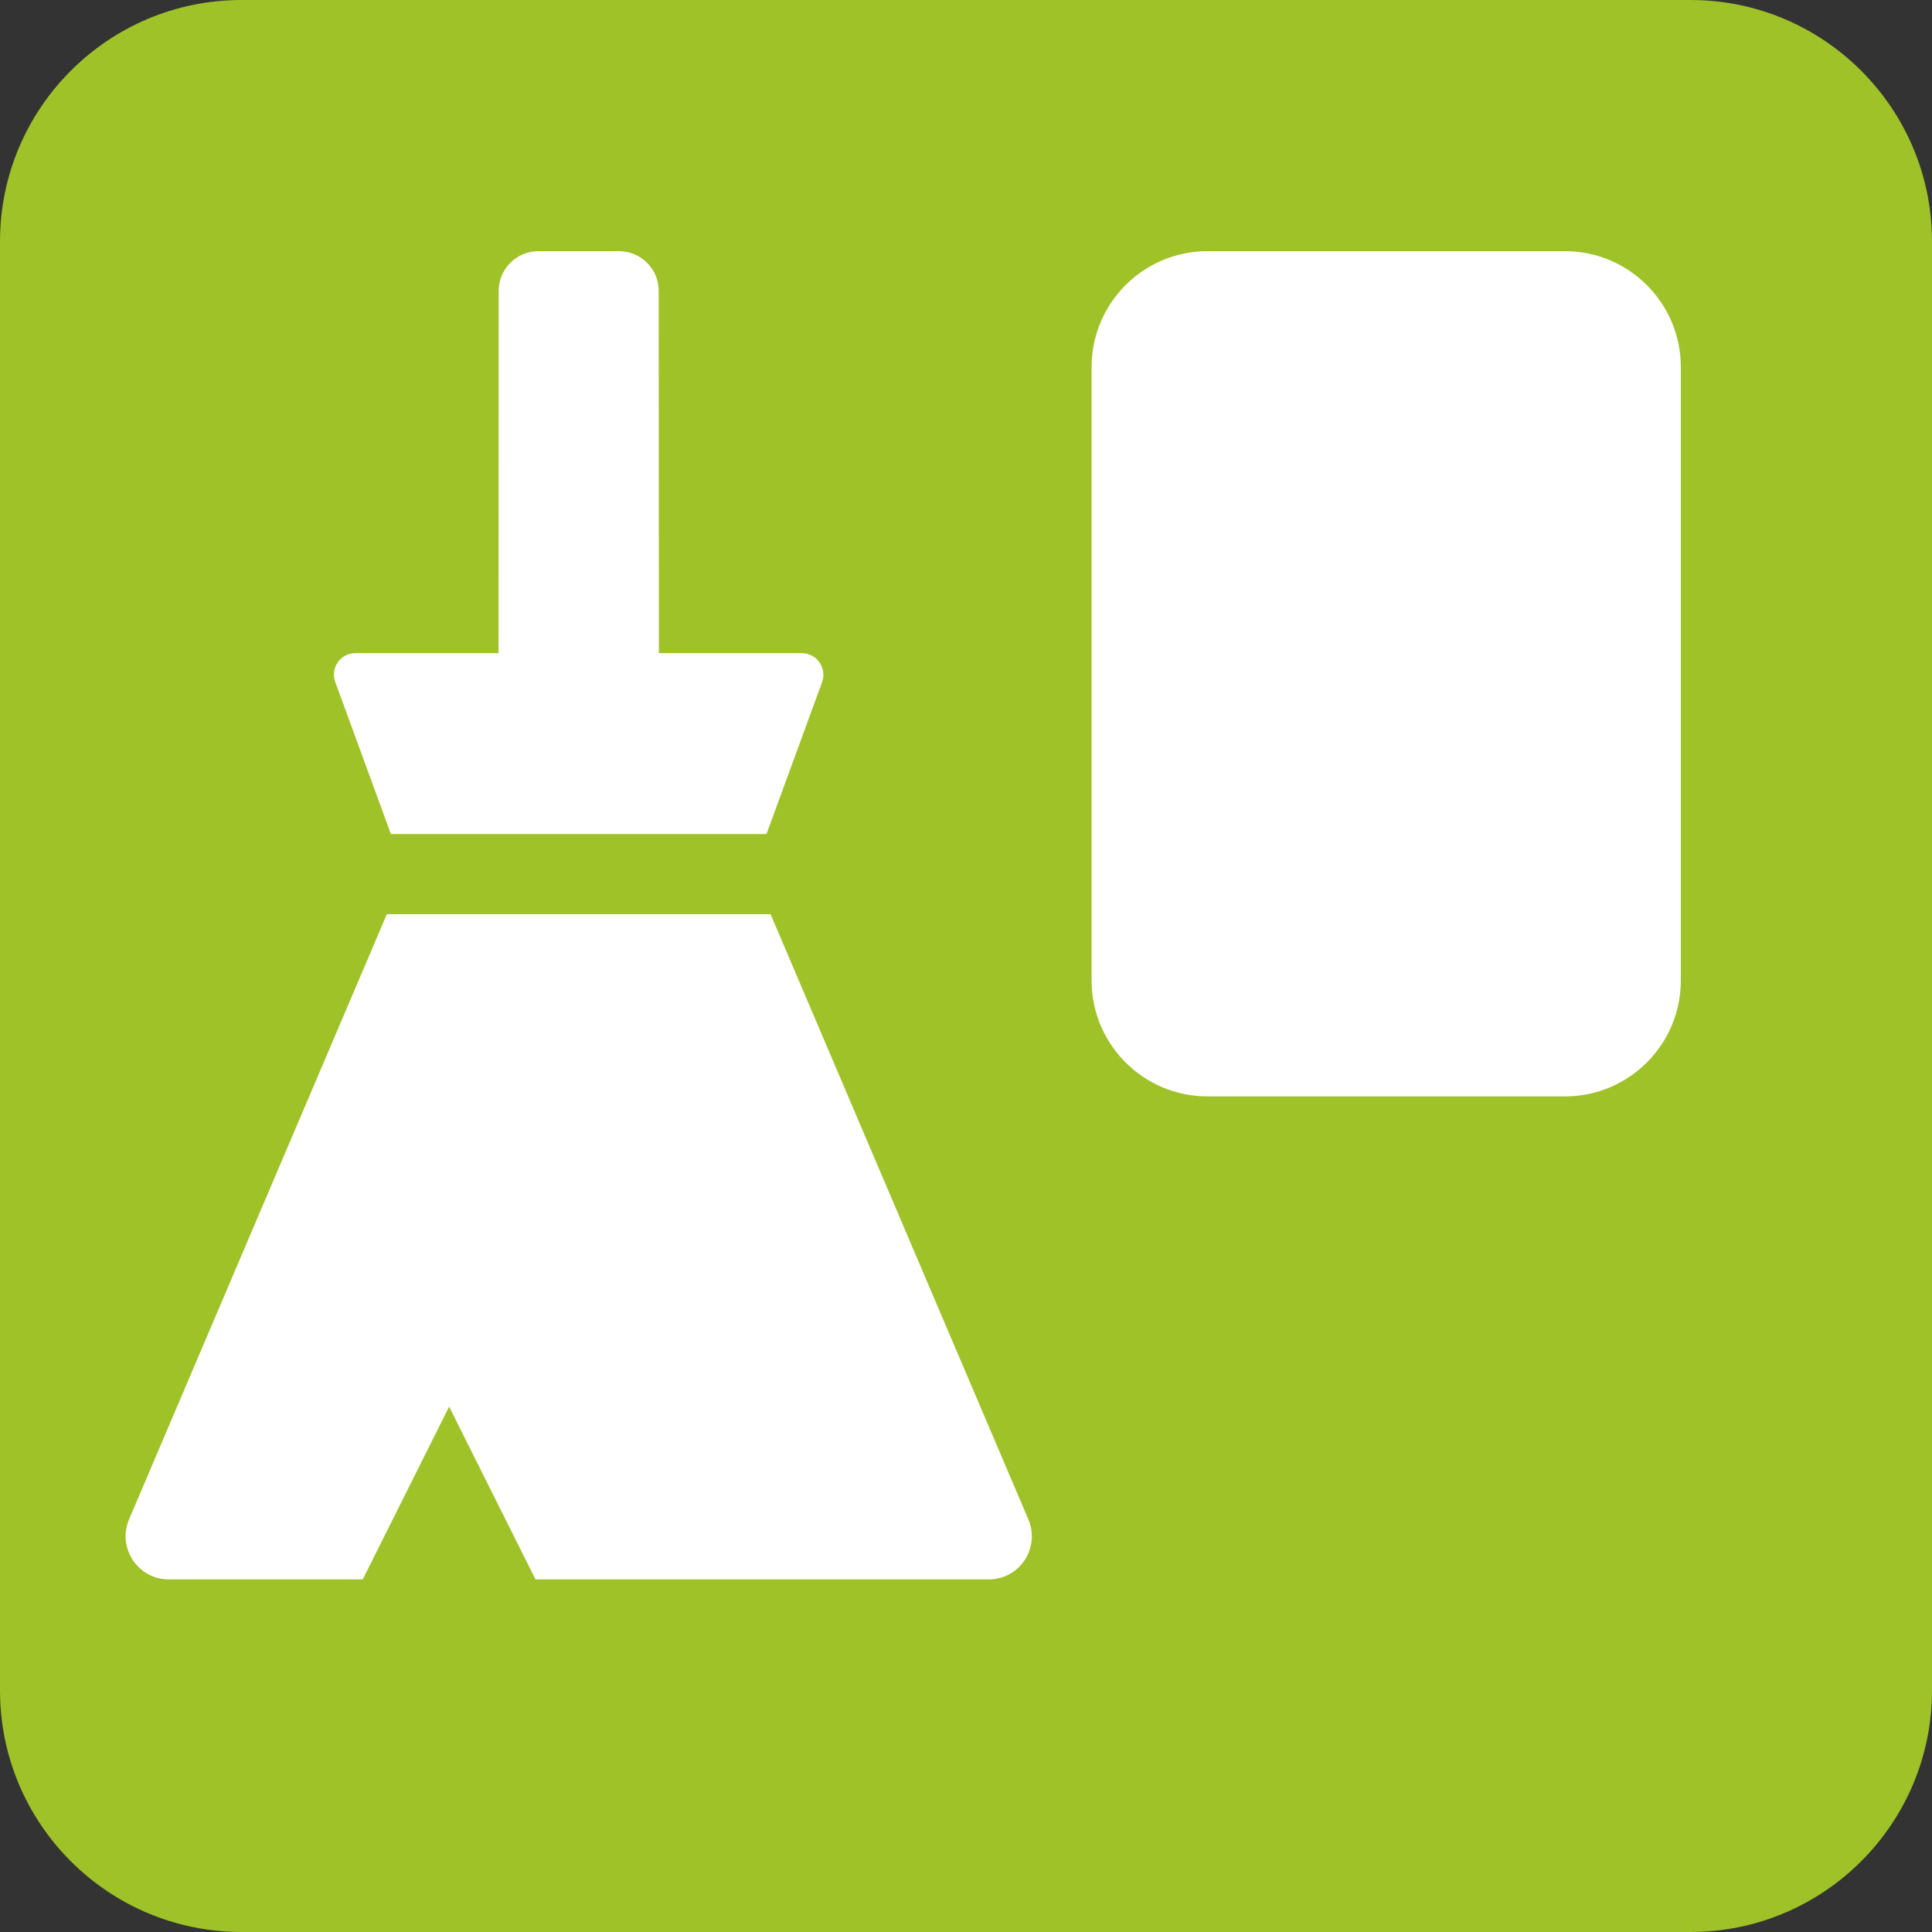 <?xml version="1.0" standalone="no"?><!-- Generator: Gravit.io --><svg xmlns="http://www.w3.org/2000/svg" xmlns:xlink="http://www.w3.org/1999/xlink" style="isolation:isolate" viewBox="0 0 512 512" width="512" height="512"><rect x="0" y="0" width="512" height="512" fill="#333333" stroke="none"/><defs><clipPath id="_clipPath_Q9cMJ9cl1b90ro1OimANLNvn1P69X8Vm"><rect width="512" height="512"/></clipPath></defs><g clip-path="url(#_clipPath_Q9cMJ9cl1b90ro1OimANLNvn1P69X8Vm)"><g><g><g><g><g><g><path d="M 64 0 L 448 0 C 483.323 0 512 28.677 512 64 L 512 448 C 512 483.323 483.323 512 448 512 L 64 512 C 28.677 512 0 483.323 0 448 L 0 64 C 0 28.677 28.677 0 64 0 Z" style="stroke:none;fill:#9EC227;stroke-miterlimit:10;"/><path d="M 320 66.56 L 414.72 66.56 C 431.675 66.56 445.44 80.325 445.44 97.28 L 445.44 259.84 C 445.44 276.795 431.675 290.56 414.72 290.56 L 320 290.56 C 303.045 290.56 289.28 276.795 289.28 259.84 L 289.28 97.28 C 289.28 80.325 303.045 66.56 320 66.56 Z" style="stroke:none;fill:#FFFFFF;stroke-miterlimit:10;"/></g></g></g></g></g></g><path d=" M 34.214 402.611 C 30.977 410.163 36.559 418.56 44.721 418.56 L 96.133 418.56 L 119.024 372.778 L 141.915 418.56 L 262 418.56 C 270.256 418.56 275.745 410.163 272.508 402.611 L 204.209 242.279 L 102.512 242.279 L 34.214 402.611 L 34.214 402.611 Z  M 163.962 66.56 L 142.76 66.56 C 136.896 66.513 132.111 71.298 132.158 77.162 L 132.111 173.089 L 94.21 173.089 C 90.222 173.042 87.455 177.029 88.862 180.782 L 103.591 221.029 L 203.131 221.029 L 217.86 180.782 C 219.22 177.076 216.452 173.089 212.512 173.089 L 174.61 173.089 L 174.563 77.162 C 174.61 71.298 169.873 66.56 163.962 66.56 Z " fill="rgb(255,255,255)"/></g></svg>